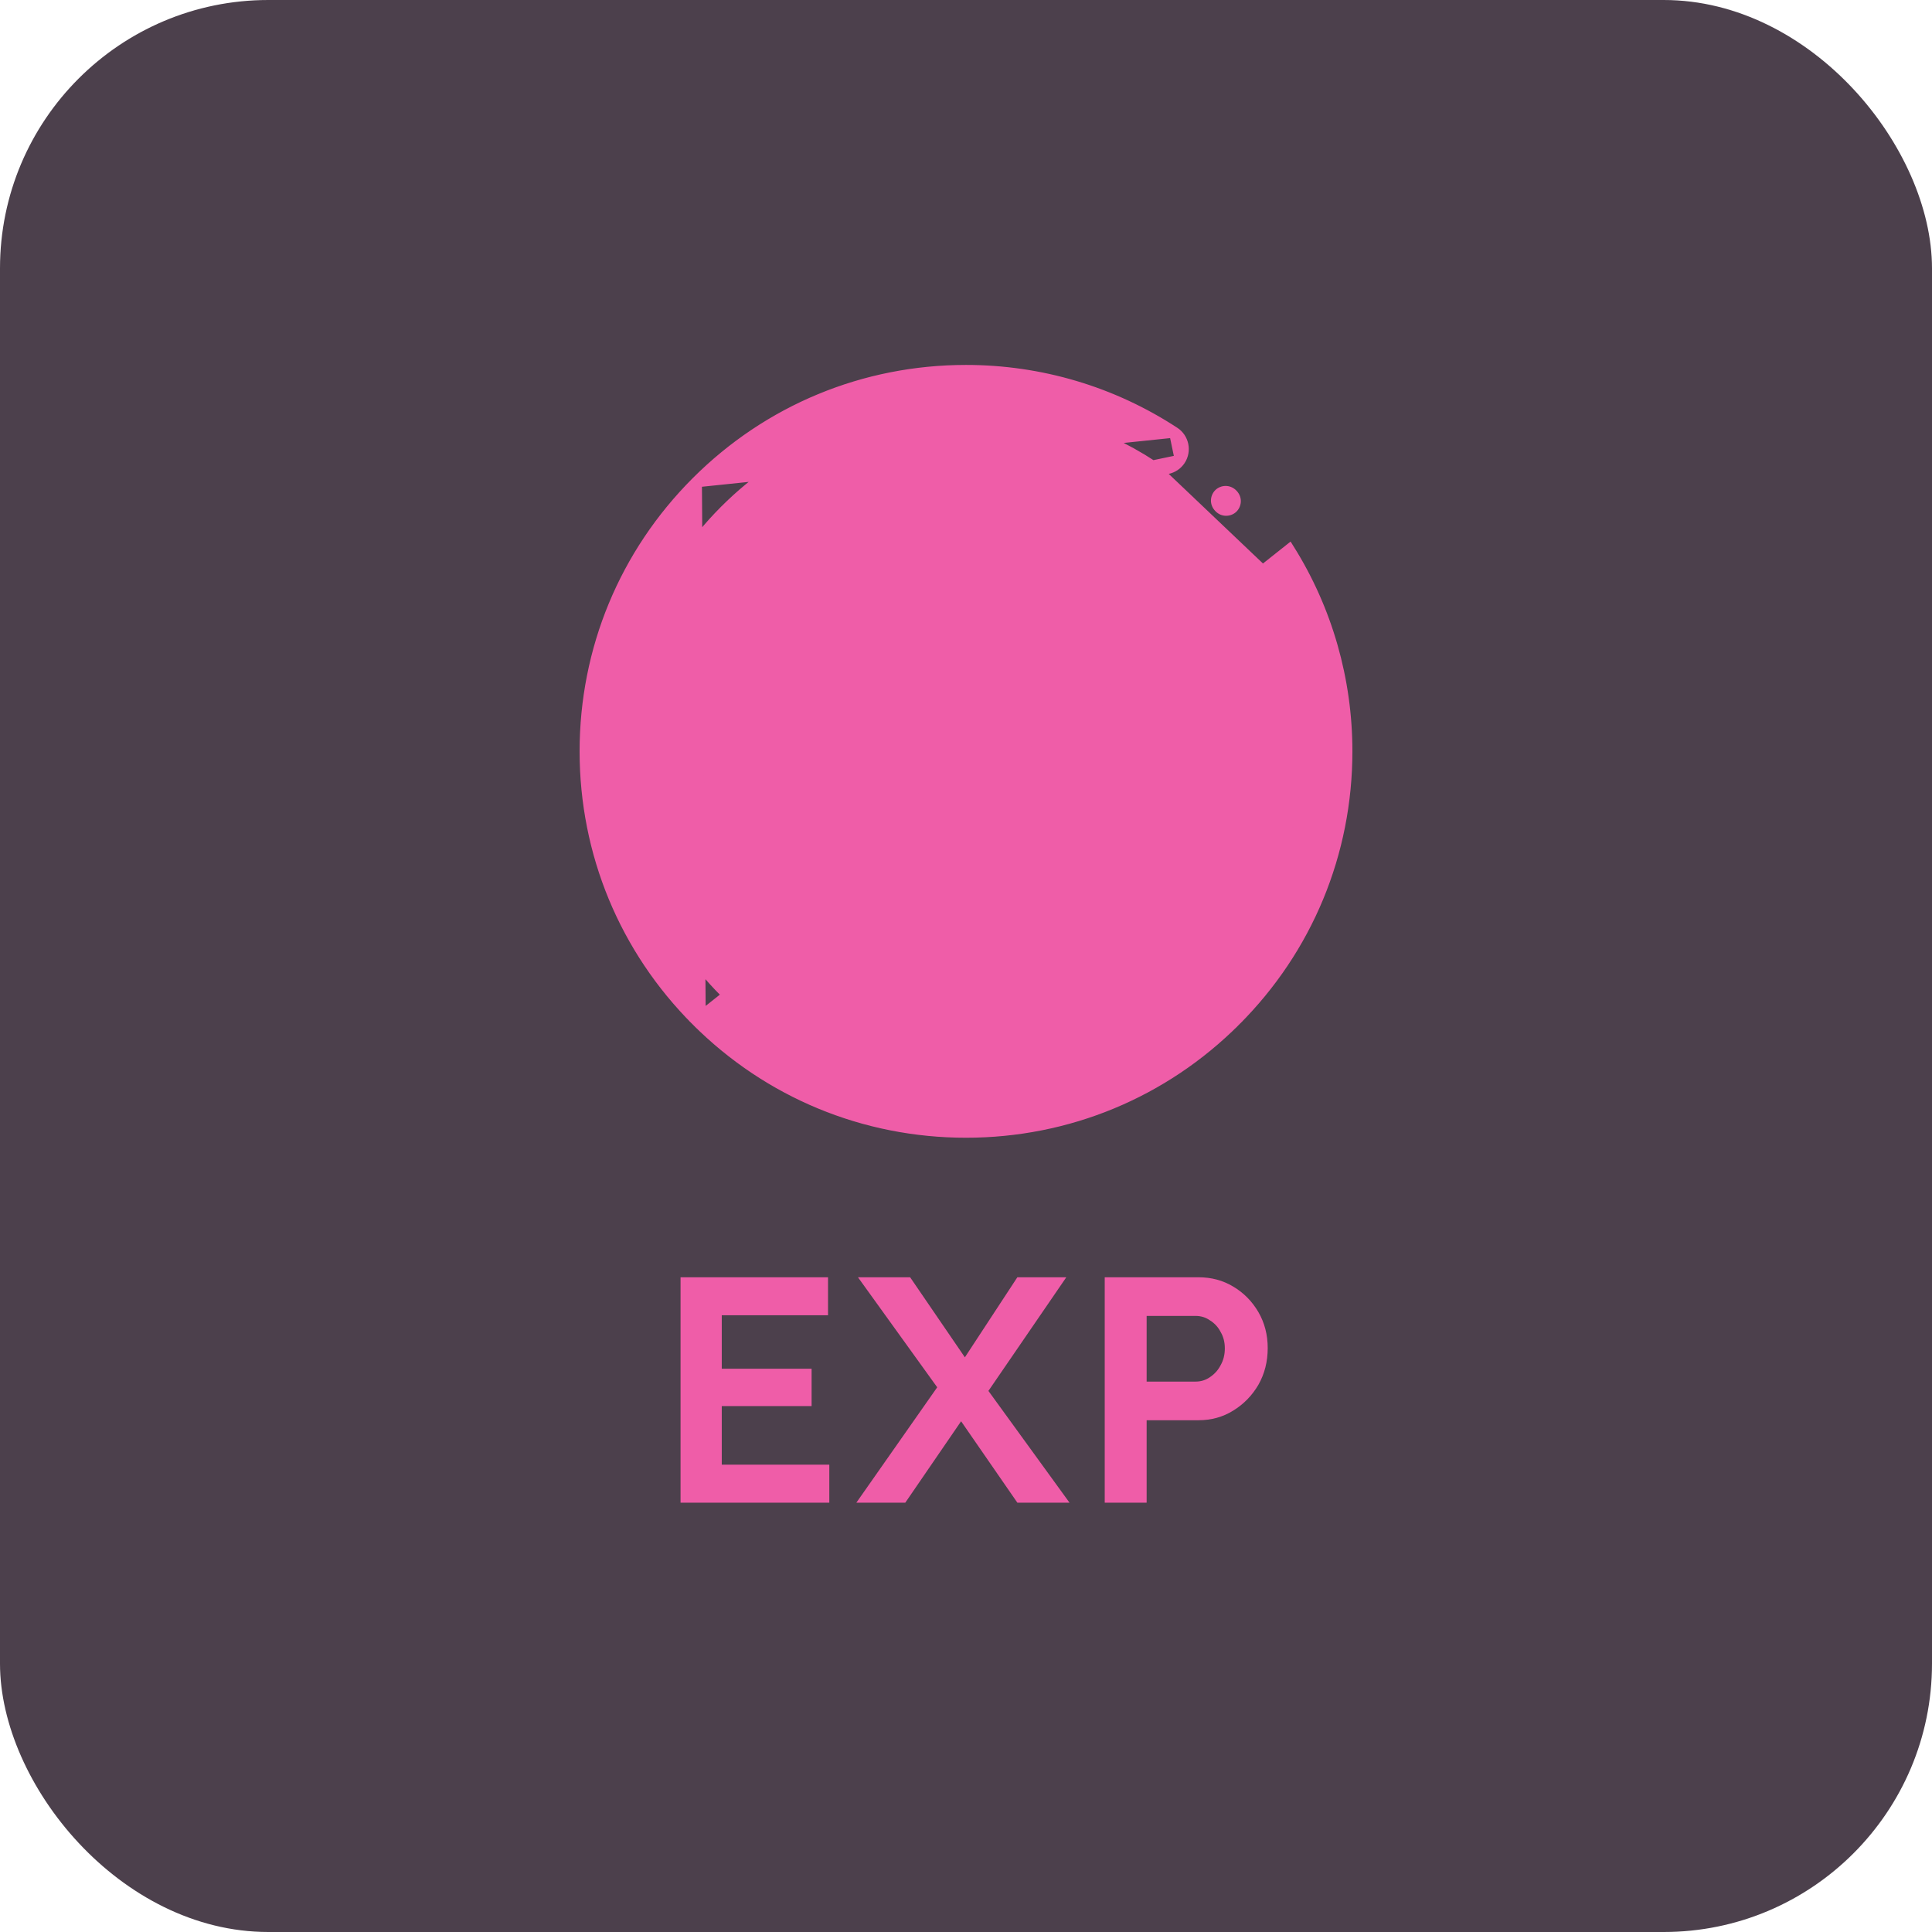 <svg width="36" height="36" viewBox="0 0 36 36" fill="none" xmlns="http://www.w3.org/2000/svg">
<rect width="36" height="36" rx="5" fill="#4C404C"/>
<g clip-path="url(#clip0_20572_494884)">
<path d="M23.041 9.144C22.92 9.018 22.747 9.037 22.649 9.129C22.552 9.222 22.523 9.393 22.644 9.521C22.644 9.521 22.645 9.522 22.646 9.523C22.705 9.585 22.777 9.611 22.847 9.611C22.919 9.611 22.988 9.583 23.037 9.536C23.134 9.443 23.162 9.271 23.041 9.144Z" fill="#EF5DA8"/>
<path d="M21.474 8.68L21.474 8.68C20.441 8.004 19.24 7.647 18 7.647C14.497 7.647 11.647 10.497 11.647 14C11.647 17.503 14.497 20.353 18 20.353C21.503 20.353 24.353 17.503 24.353 14C24.353 12.806 24.02 11.642 23.39 10.635C23.39 10.635 23.39 10.635 23.39 10.635L23.475 10.582L21.474 8.68ZM21.474 8.68C21.646 8.793 21.878 8.744 21.991 8.572L21.991 8.572M21.474 8.68L21.991 8.572M21.991 8.572C22.103 8.399 22.055 8.168 21.883 8.055L21.883 8.055M21.991 8.572L21.883 8.055M21.883 8.055C20.728 7.299 19.385 6.9 18 6.9C16.104 6.9 14.32 7.639 12.979 8.98L12.979 8.98M21.883 8.055L12.979 8.98M12.979 8.98C11.639 10.32 10.9 12.104 10.9 14C10.9 15.896 11.639 17.68 12.979 19.02L13.05 18.95M12.979 8.98L13.05 18.95M13.05 18.95L12.979 19.02C14.32 20.361 16.104 21.1 18 21.1C19.896 21.1 21.68 20.361 23.02 19.02L22.95 18.95L23.02 19.02C24.361 17.68 25.1 15.896 25.1 14C25.1 12.666 24.728 11.365 24.023 10.239L13.05 18.95Z" fill="#EF5DA8" stroke="#EF5DA8" stroke-width="0.2"/>
<path d="M21.42 10.581C21.25 10.411 20.974 10.411 20.804 10.581L18.166 13.219C17.976 13.122 17.762 13.067 17.535 13.067C16.766 13.067 16.141 13.692 16.141 14.46C16.141 14.688 16.196 14.902 16.293 15.092L16.128 15.257C15.957 15.427 15.957 15.703 16.128 15.873C16.213 15.958 16.324 16 16.436 16C16.547 16 16.658 15.958 16.744 15.873L16.91 15.706C17.098 15.8 17.31 15.854 17.535 15.854C18.303 15.854 18.928 15.229 18.928 14.46C18.928 14.236 18.875 14.024 18.78 13.836L21.42 11.197C21.59 11.027 21.59 10.751 21.42 10.581ZM17.535 14.983C17.393 14.983 17.265 14.927 17.171 14.835C17.17 14.834 17.169 14.833 17.168 14.832C17.166 14.83 17.164 14.829 17.163 14.827C17.07 14.732 17.012 14.603 17.012 14.46C17.012 14.172 17.246 13.938 17.535 13.938C17.823 13.938 18.057 14.172 18.057 14.46C18.057 14.748 17.823 14.983 17.535 14.983Z" fill="#EF5DA8"/>
<path d="M17.017 17.854C16.967 17.803 16.896 17.773 16.824 17.773C16.752 17.773 16.682 17.803 16.631 17.854C16.58 17.904 16.551 17.975 16.551 18.047C16.551 18.119 16.58 18.189 16.631 18.24C16.682 18.291 16.752 18.32 16.824 18.32C16.896 18.32 16.967 18.291 17.017 18.24C17.068 18.189 17.098 18.119 17.098 18.047C17.098 17.975 17.068 17.904 17.017 17.854Z" fill="#EF5DA8"/>
<path d="M19.176 17.773H17.891C17.74 17.773 17.617 17.896 17.617 18.047C17.617 18.198 17.74 18.32 17.891 18.32H19.176C19.327 18.32 19.449 18.198 19.449 18.047C19.449 17.896 19.327 17.773 19.176 17.773Z" fill="#EF5DA8"/>
</g>
<path d="M12.681 28V23.8H15.429V24.508H13.449V27.292H15.453V28H12.681ZM13.041 26.2V25.504H15.123V26.2H13.041ZM18.957 28L17.655 26.116L15.987 23.8H16.959L18.231 25.66L19.929 28H18.957ZM15.957 28L17.559 25.714L18.111 26.188L16.869 28H15.957ZM18.327 26.05L17.781 25.594L18.957 23.8H19.869L18.327 26.05ZM20.585 28V23.8H22.331C22.572 23.8 22.788 23.858 22.98 23.974C23.175 24.09 23.331 24.248 23.448 24.448C23.564 24.648 23.622 24.872 23.622 25.12C23.622 25.372 23.564 25.6 23.448 25.804C23.331 26.004 23.175 26.164 22.98 26.284C22.788 26.404 22.572 26.464 22.331 26.464H21.366V28H20.585ZM21.366 25.744H22.277C22.378 25.744 22.468 25.716 22.547 25.66C22.631 25.604 22.698 25.53 22.745 25.438C22.797 25.346 22.823 25.242 22.823 25.126C22.823 25.01 22.797 24.908 22.745 24.82C22.698 24.728 22.631 24.656 22.547 24.604C22.468 24.548 22.378 24.52 22.277 24.52H21.366V25.744Z" fill="#EF5DA8"/>
<defs>
<clipPath id="clip0_20572_494884">
<rect width="16" height="16" fill="white" transform="translate(10 6)"/>
</clipPath>
</defs>
</svg>
